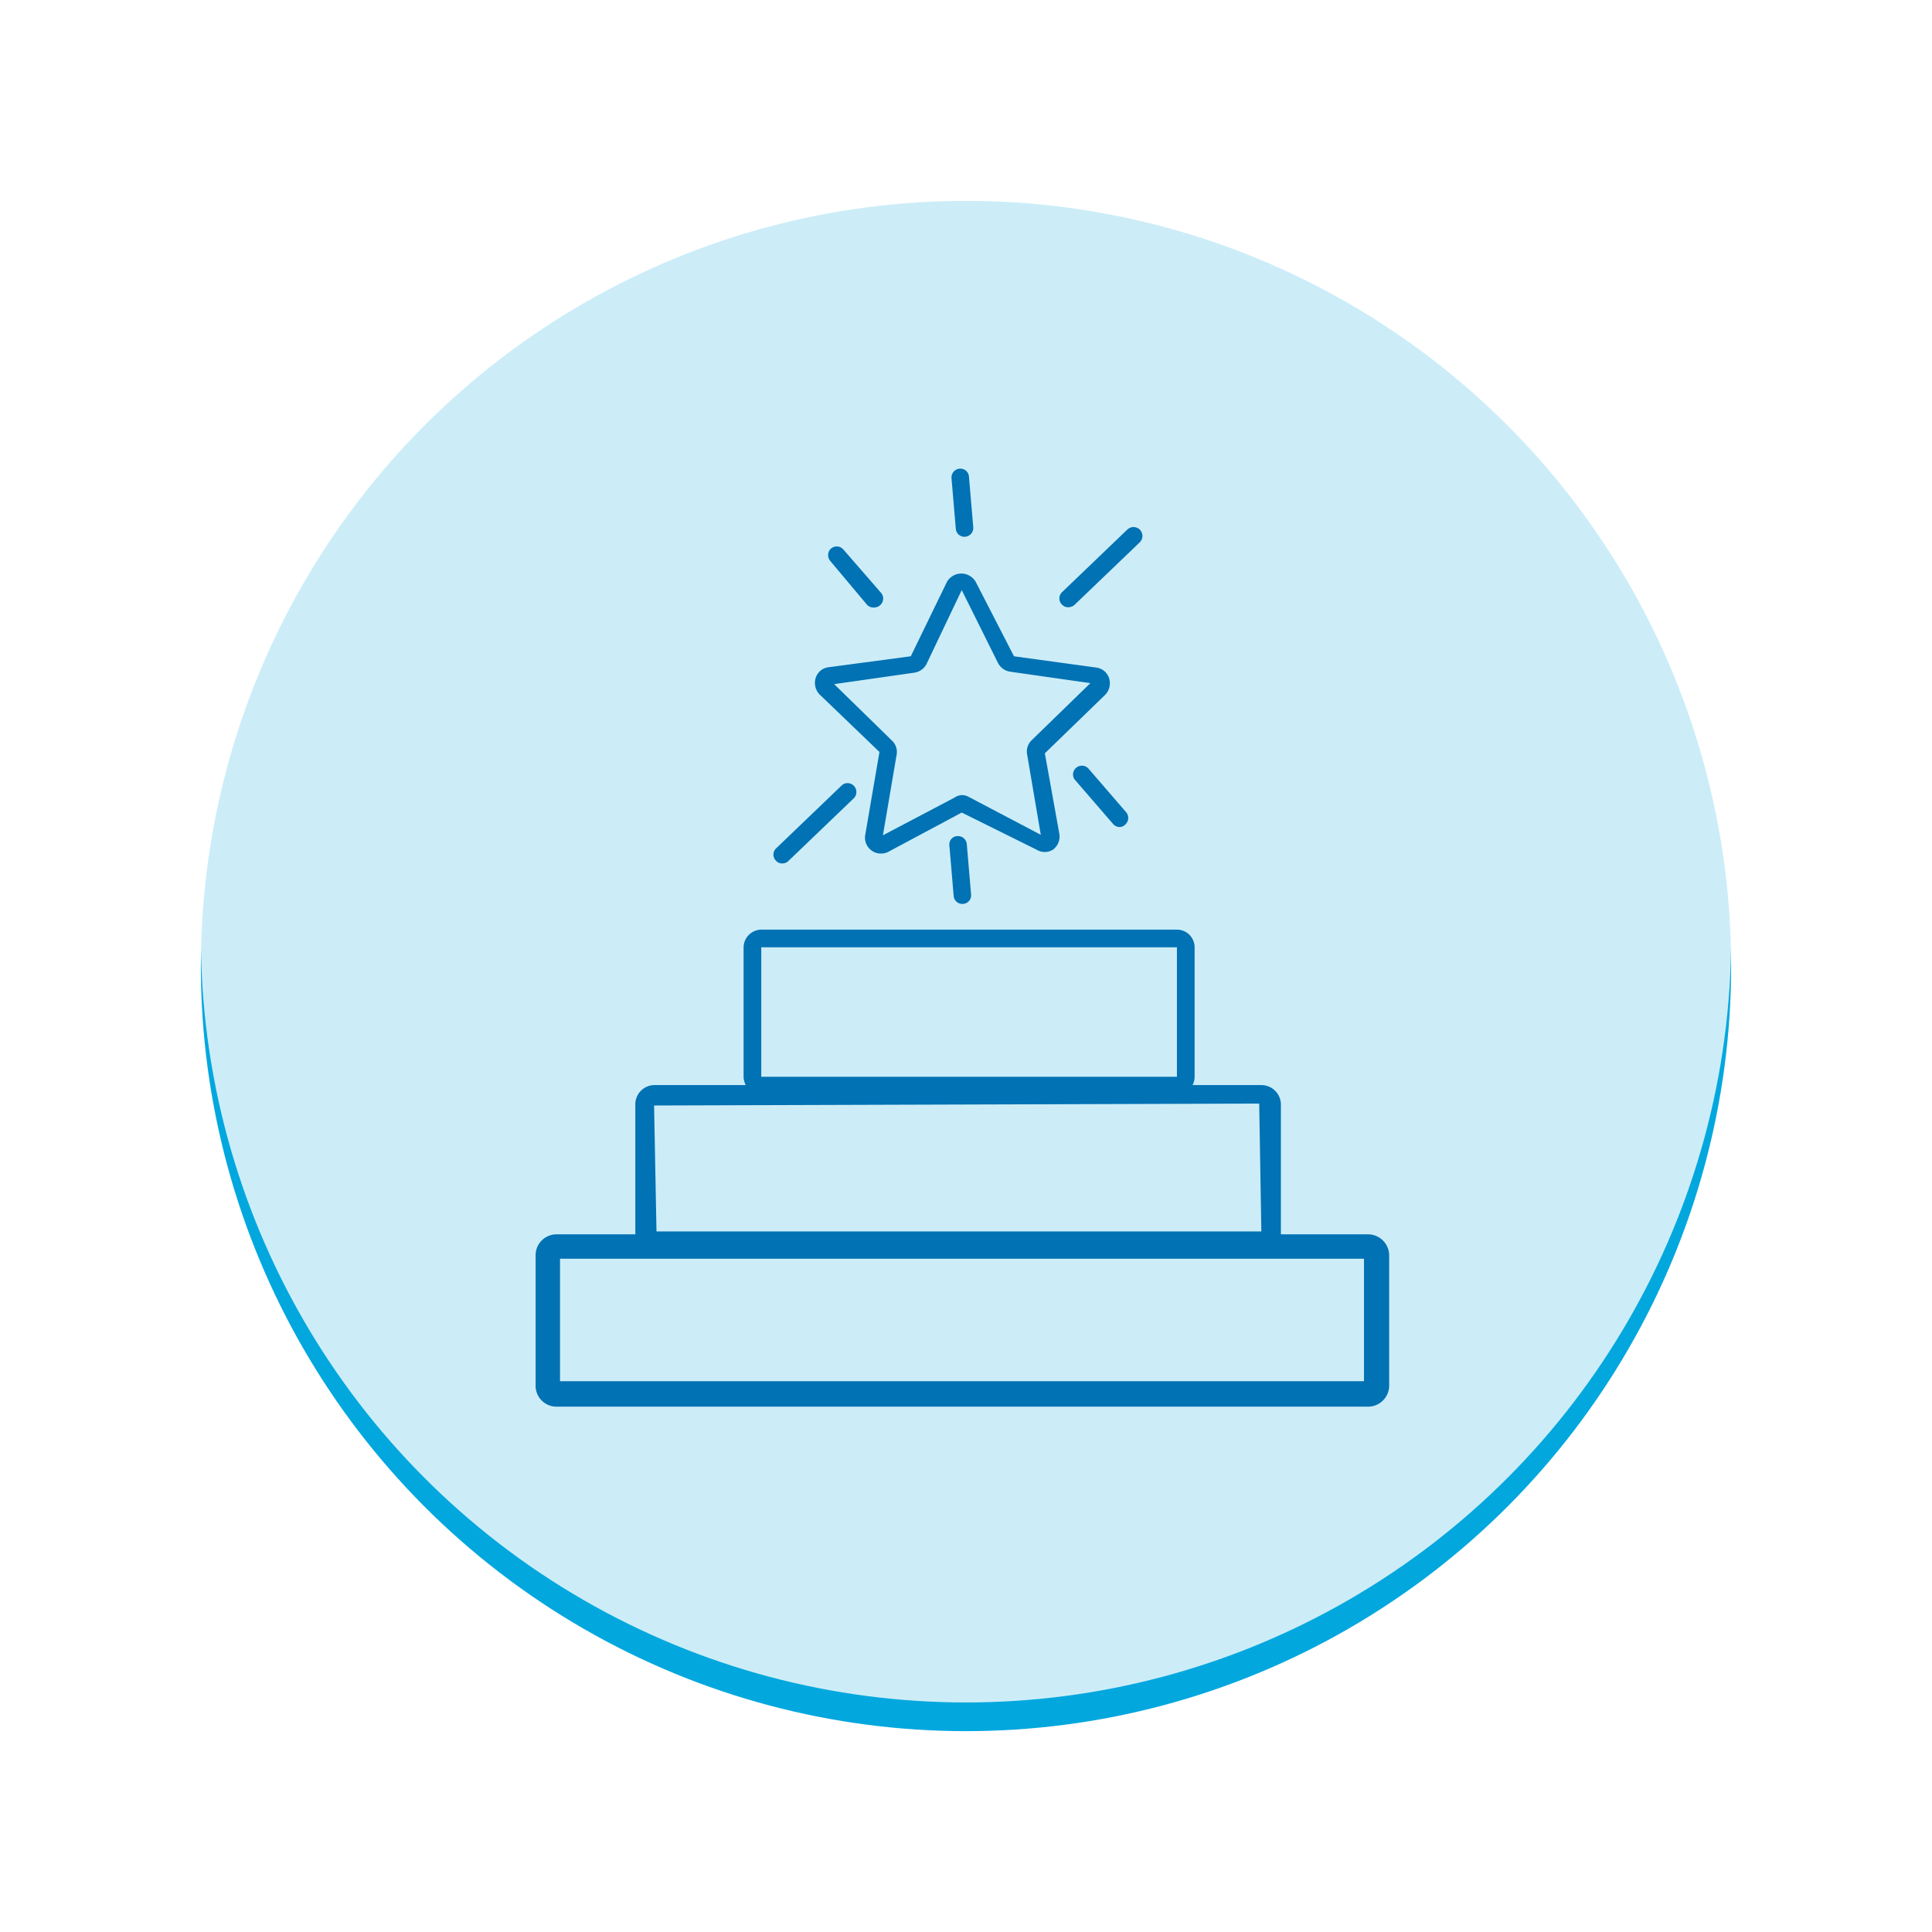 <svg xmlns="http://www.w3.org/2000/svg" xmlns:xlink="http://www.w3.org/1999/xlink" width="202" height="202" viewBox="0 0 202 202">
  <defs>
    <filter id="Ellipse_203" x="0" y="0" width="202" height="202" filterUnits="userSpaceOnUse">
      <feOffset dy="3" input="SourceAlpha"/>
      <feGaussianBlur stdDeviation="7" result="blur"/>
      <feFlood flood-opacity="0.161"/>
      <feComposite operator="in" in2="blur"/>
      <feComposite in="SourceGraphic"/>
    </filter>
  </defs>
  <g id="Group_136" data-name="Group 136" transform="translate(-904 -823)">
    <g transform="matrix(1, 0, 0, 1, 904, 823)" filter="url(#Ellipse_203)">
      <circle id="Ellipse_203-2" data-name="Ellipse 203" cx="80" cy="80" r="80" transform="translate(21 18)" fill="#02a7de"/>
    </g>
    <circle id="Ellipse_206" data-name="Ellipse 206" cx="80" cy="80" r="80" transform="translate(925 841)" fill="#fff" opacity="0.8"/>
    <g id="Layer_2" data-name="Layer 2" transform="translate(960.001 872.002)">
      <g id="Layer_1" data-name="Layer 1" transform="translate(-0.001 -0.001)">
        <path id="Path_1369" data-name="Path 1369" d="M87.03,46.587H2.215A2.186,2.186,0,0,1,0,44.289V30.756A2.185,2.185,0,0,1,2.215,28.57H87.03a2.214,2.214,0,0,1,2.214,2.186V44.289a2.214,2.214,0,0,1-2.214,2.3ZM2.552,43.925H86.61V31.12H2.552Z" transform="translate(0.001 51.485)" fill="#0172b4"/>
        <path id="Path_1370" data-name="Path 1370" d="M69.173,40.512H5.737A2.045,2.045,0,0,1,3.72,38.467V24.933A2.017,2.017,0,0,1,5.737,23H69.173a2.045,2.045,0,0,1,2.045,2.018V38.551a2.045,2.045,0,0,1-2.045,1.961ZM5.934,38.3h63.24l-.224-13.365-63.268.2Z" transform="translate(6.706 41.449)" fill="#0172b4"/>
        <path id="Path_1371" data-name="Path 1371" d="M53.067,34.432H9.609A1.877,1.877,0,0,1,7.76,32.583V19.049A1.877,1.877,0,0,1,9.609,17.2H53.067a1.849,1.849,0,0,1,1.849,1.849V32.583A1.849,1.849,0,0,1,53.067,34.432ZM9.609,19.049V32.583H53.067V19.049Z" transform="translate(13.986 30.997)" fill="#0172b4"/>
        <path id="Path_1372" data-name="Path 1372" d="M17.338,33.184a1.569,1.569,0,0,1-.981-.308,1.653,1.653,0,0,1-.672-1.653l1.485-8.658-6.248-6a1.737,1.737,0,0,1-.42-1.737,1.6,1.6,0,0,1,1.345-1.121l8.6-1.149L24.23,4.773a1.737,1.737,0,0,1,3,0l4.007,7.789,8.6,1.177a1.625,1.625,0,0,1,1.345,1.121,1.737,1.737,0,0,1-.42,1.737l-6.3,6.108,1.513,8.406a1.709,1.709,0,0,1-.644,1.653,1.625,1.625,0,0,1-1.765,0L25.771,28.9l-7.649,4.091A1.541,1.541,0,0,1,17.338,33.184Zm8.406-6.108a1.485,1.485,0,0,1,.785.2l7.509,3.951-1.429-8.406a1.625,1.625,0,0,1,.476-1.485l6.136-5.968-8.406-1.2a1.709,1.709,0,0,1-1.261-.925L25.771,5.641,22.1,13.347a1.709,1.709,0,0,1-1.261.925l-8.406,1.2,6.052,5.912a1.625,1.625,0,0,1,.476,1.485l-1.429,8.406,7.509-3.951a1.457,1.457,0,0,1,.785-.252ZM25.6,5.445Z" transform="translate(18.782 7.056)" fill="#0172b4"/>
        <path id="Path_1373" data-name="Path 1373" d="M20.488,10.562a.869.869,0,0,1-.672-.28.9.9,0,0,1,0-1.289l6.837-6.557a.931.931,0,0,1,1.289,1.345L21.133,10.31a.981.981,0,0,1-.644.252Z" transform="translate(35.217 3.928)" fill="#0172b4"/>
        <path id="Path_1374" data-name="Path 1374" d="M9.79,20.131a.841.841,0,0,1-.644-.28.9.9,0,0,1,0-1.289l6.837-6.557a.9.9,0,0,1,1.289,0,.925.925,0,0,1,0,1.317l-6.837,6.557a.9.9,0,0,1-.644.252Z" transform="translate(15.991 21.145)" fill="#0172b4"/>
        <path id="Path_1375" data-name="Path 1375" d="M15.636,9.285a.9.9,0,0,1-.672-.308L11.153,4.438a.953.953,0,0,1,0-1.261.925.925,0,0,1,1.317,0l3.923,4.511a.925.925,0,0,1,0,1.317.981.981,0,0,1-.757.28Z" transform="translate(19.671 5.233)" fill="#0172b4"/>
        <path id="Path_1376" data-name="Path 1376" d="M24.949,17.493a.9.9,0,0,1-.7-.308l-3.923-4.539a.9.9,0,0,1,0-1.289.925.925,0,0,1,1.317,0L25.565,15.9a.925.925,0,0,1,0,1.289.9.9,0,0,1-.616.308Z" transform="translate(36.136 19.973)" fill="#0172b4"/>
        <path id="Path_1377" data-name="Path 1377" d="M16.79,20.8a.9.9,0,0,1-.9-.841l-.448-5.268a.869.869,0,0,1,.841-.981.925.925,0,0,1,.981.841l.448,5.268a.9.9,0,0,1-.841.981Z" transform="translate(27.82 24.707)" fill="#0172b4"/>
        <path id="Path_1378" data-name="Path 1378" d="M16.868,7.12a.9.9,0,0,1-.9-.841l-.448-5.268A.925.925,0,0,1,16.363,0a.9.9,0,0,1,.981.841l.448,5.268a.925.925,0,0,1-.841,1.009Z" transform="translate(27.966 0.001)" fill="#0172b4"/>
      </g>
    </g>
  </g>
</svg>
